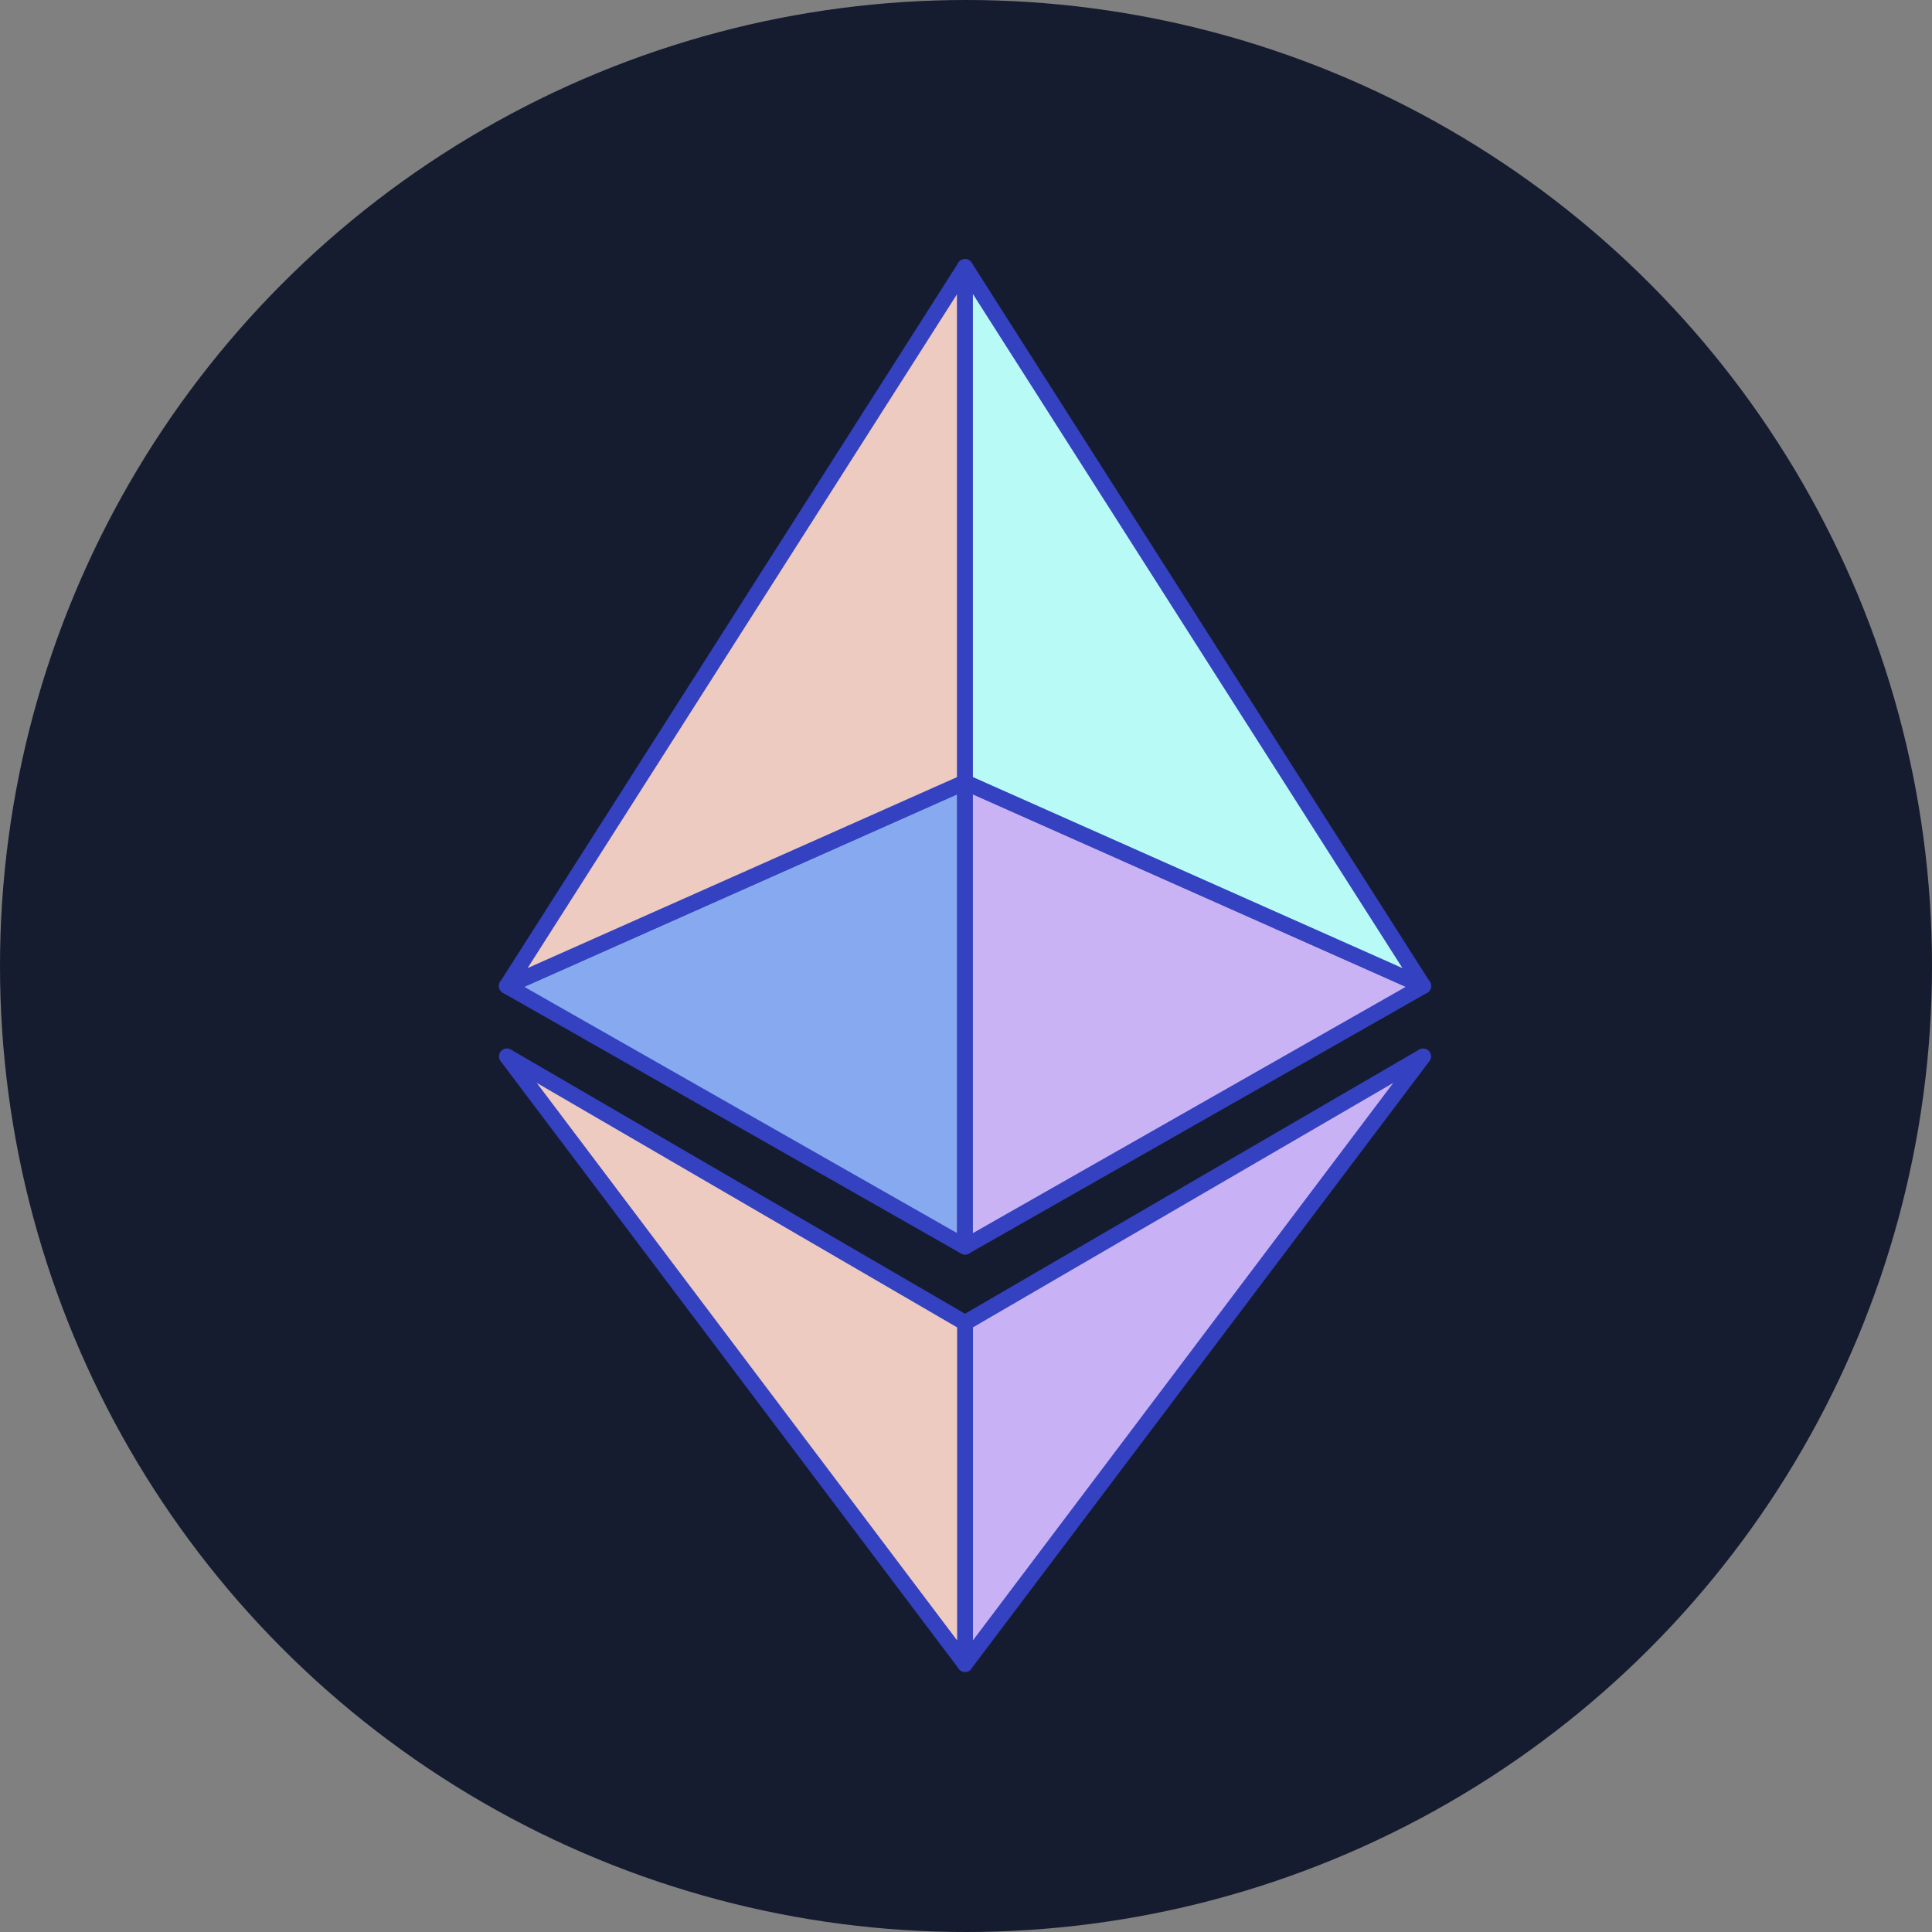 <svg width="1514" height="1514" viewBox="0 0 1514 1514" fill="none" xmlns="http://www.w3.org/2000/svg">
<rect x="0" y="0" width="1514" height="1514" fill="#808080" stroke="none"/>
<circle cx="757" cy="757" r="757" fill="#151C2F"/>
<g clip-path="url(#clip0_351_11007)">
<path fill-rule="evenodd" clip-rule="evenodd" d="M1115.25 827.818L756.215 1303.99V1036.65L1115.25 827.818Z" fill="#C8B2F5" stroke="#3441C0" stroke-width="12.369" stroke-miterlimit="7" stroke-linecap="round" stroke-linejoin="round"/>
<path fill-rule="evenodd" clip-rule="evenodd" d="M397.212 827.818L756.248 1303.99V1036.65L397.212 827.818Z" fill="#EECBC0" stroke="#3441C0" stroke-width="12.369" stroke-miterlimit="7" stroke-linecap="round" stroke-linejoin="round"/>
<path fill-rule="evenodd" clip-rule="evenodd" d="M397.127 772.635L756.23 612.966V976.957L397.127 772.635Z" fill="#87A9F0" stroke="#3441C0" stroke-width="12.372" stroke-miterlimit="7" stroke-linecap="round" stroke-linejoin="round"/>
<path fill-rule="evenodd" clip-rule="evenodd" d="M1115.32 772.635L756.213 612.966V976.957L1115.32 772.635Z" fill="#CAB3F5" stroke="#3441C0" stroke-width="12.372" stroke-miterlimit="7" stroke-linecap="round" stroke-linejoin="round"/>
<path fill-rule="evenodd" clip-rule="evenodd" d="M397.216 772.624L756.252 209.177V612.956L397.216 772.624Z" fill="#EECBC0" stroke="#3441C0" stroke-width="12.369" stroke-miterlimit="7" stroke-linecap="round" stroke-linejoin="round"/>
<path fill-rule="evenodd" clip-rule="evenodd" d="M1115.26 772.624L756.221 209.177V612.956L1115.26 772.624Z" fill="#B8FBF6" stroke="#3441C0" stroke-width="12.369" stroke-miterlimit="7" stroke-linecap="round" stroke-linejoin="round"/>
</g>
<defs>
<clipPath id="clip0_351_11007">
<rect width="732.023" height="1108.35" fill="white" transform="translate(391 203)"/>
</clipPath>
</defs>
</svg>
